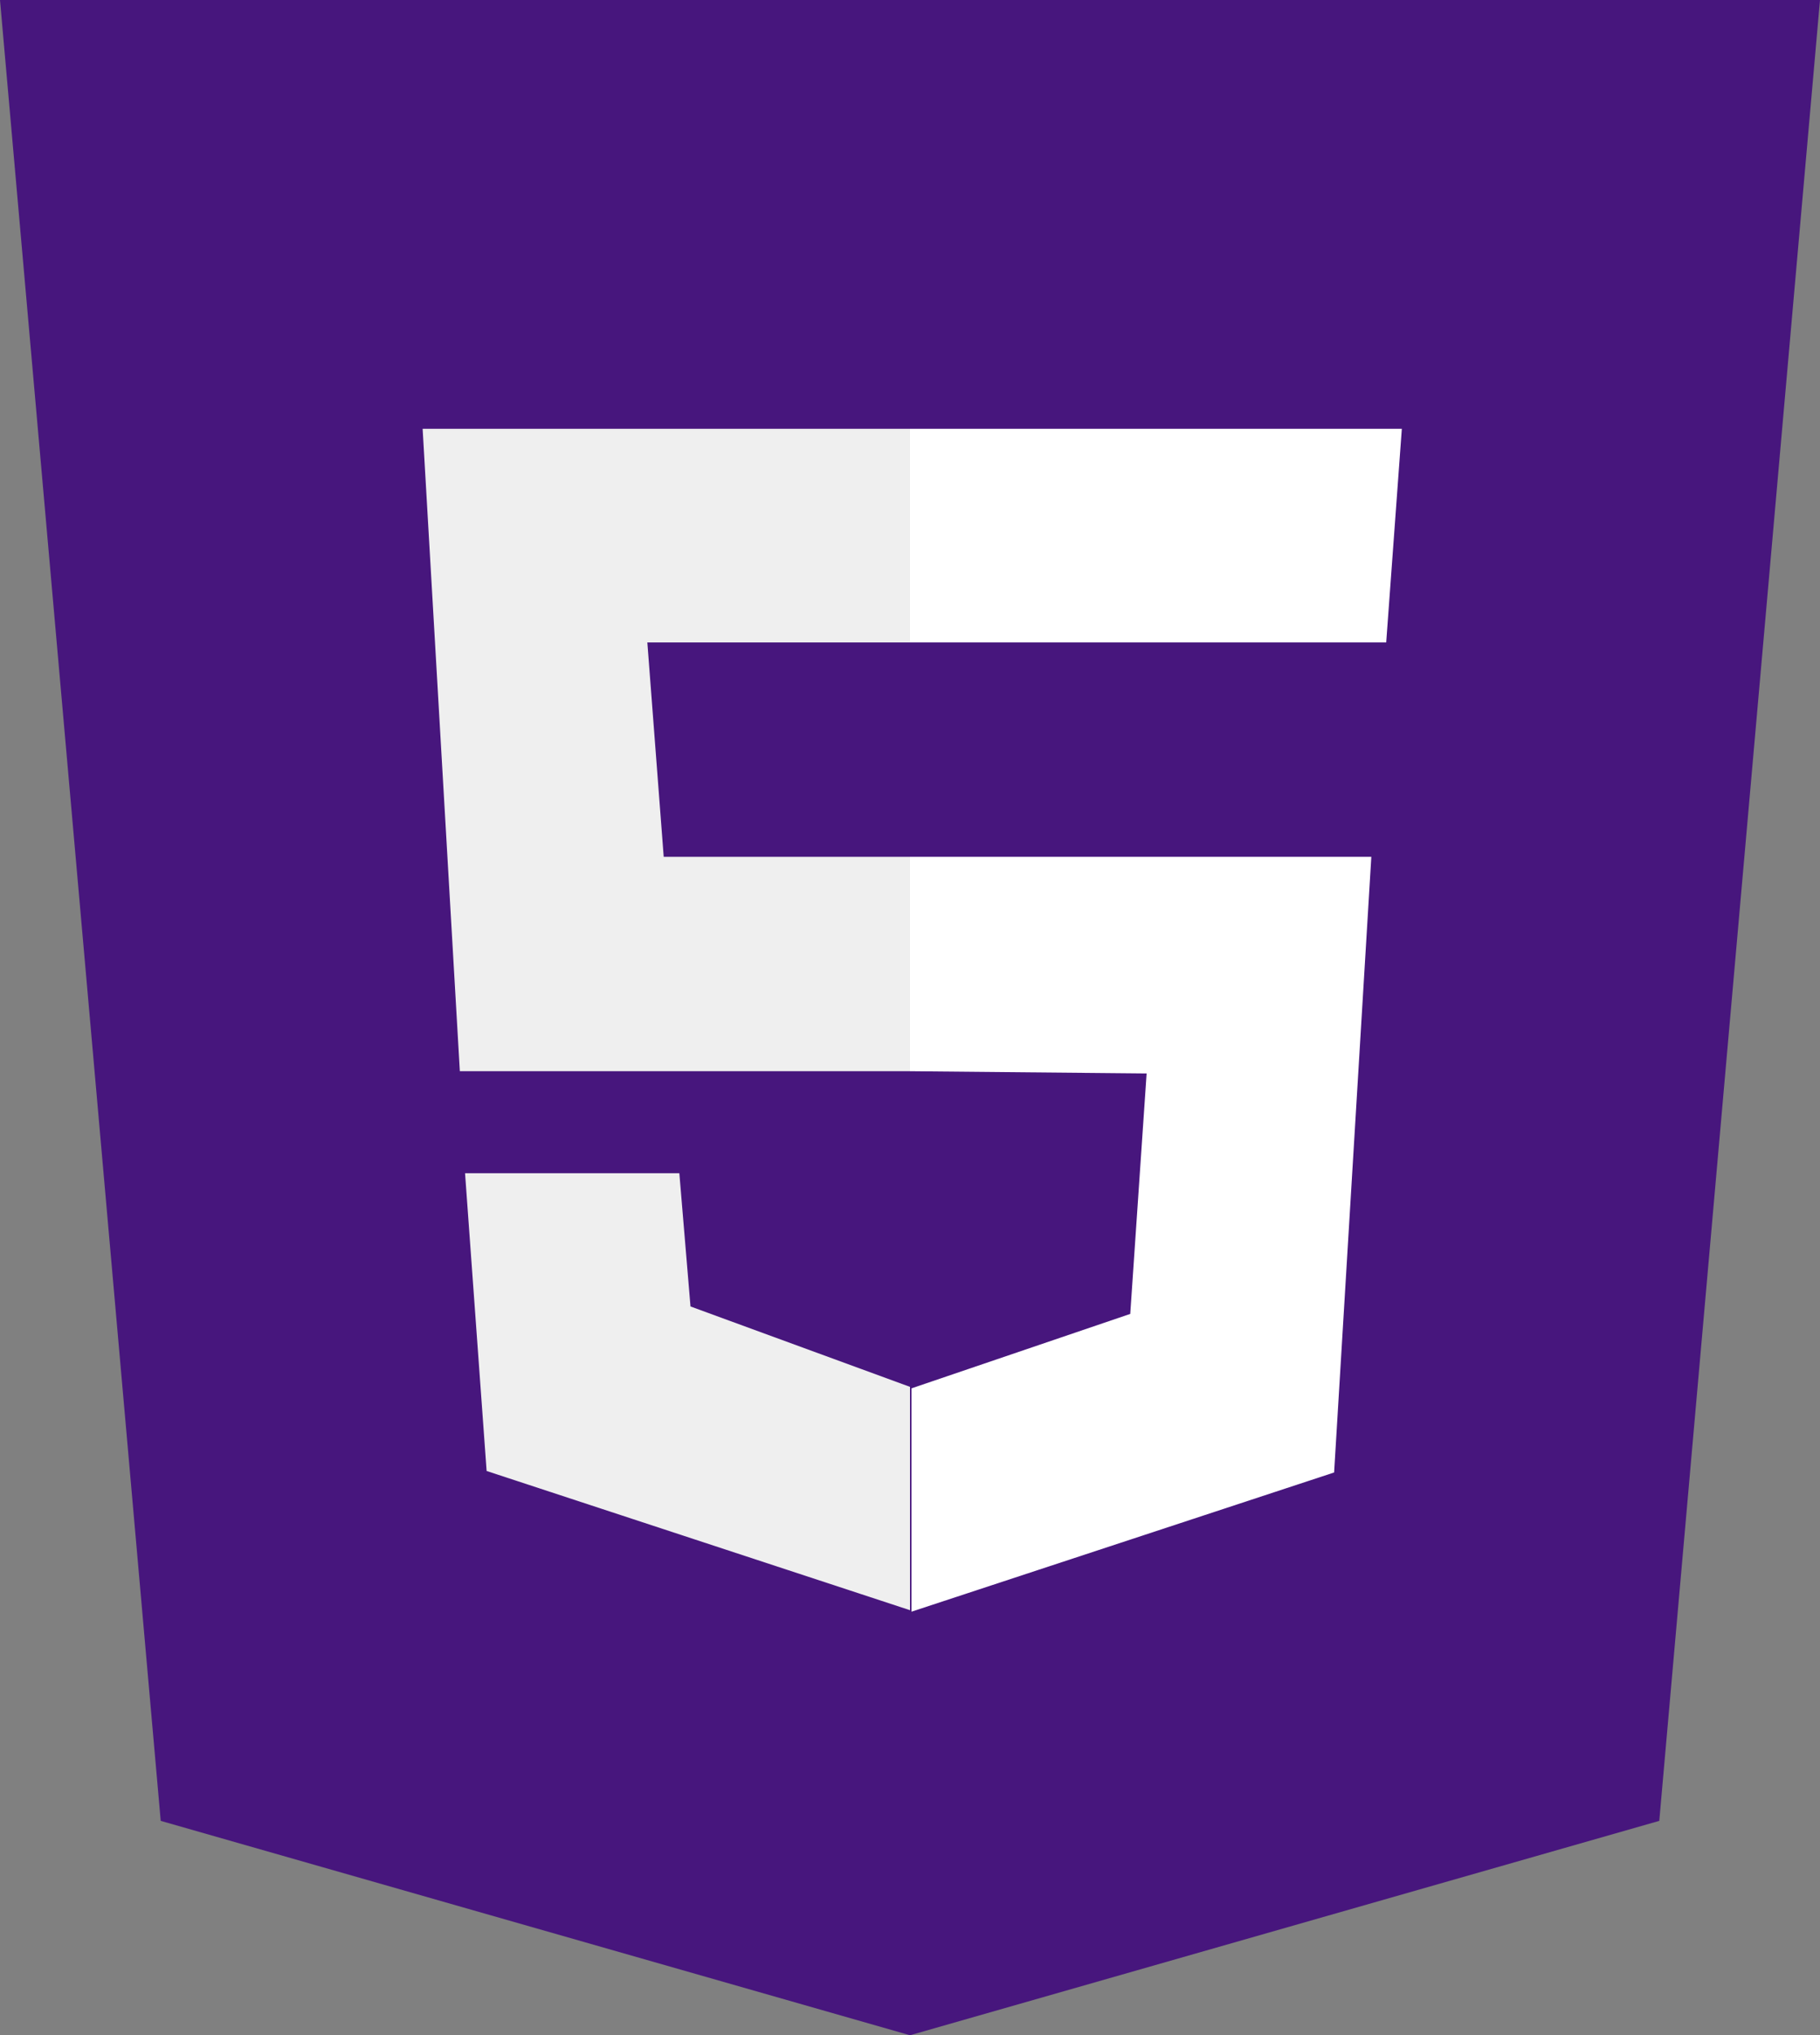 <svg id="Calque_1" data-name="Calque 1" xmlns="http://www.w3.org/2000/svg" xmlns:xlink="http://www.w3.org/1999/xlink" viewBox="0 0 24.46 27.34"><rect x="0" y="0" width="24.46" height="27.34" fill="#808080" stroke="none"/><defs><style>.cls-1{fill:none;}.cls-2{clip-path:url(#clip-path);}.cls-3{fill:#47167d;}.cls-4{fill:#fff;}.cls-5{fill:#efefef;}</style><clipPath id="clip-path" transform="translate(-297.57 -333.07)"><rect class="cls-1" x="292.53" y="329.47" width="34.53" height="34.53"/></clipPath></defs><g class="cls-2"><polygon class="cls-3" points="24.46 0 0 0 2.16 24.46 12.23 27.34 22.3 24.46 24.46 0"/><polygon class="cls-3" points="12.23 2.16 12.23 25.11 20.29 22.8 22.08 2.16 12.23 2.16"/><path class="cls-4" d="M316.2,341.7l.21-2.87H309.8v2.87Zm-6.4,5.76v-2.88H316l-.5,8.27-5.68,1.87v-3l2.94-1,.22-3.23Z" transform="translate(-297.57 -333.07)"/><path class="cls-5" d="M306.27,341.7h3.53v-2.87h-6.55l.5,8.63h6.05v-2.88h-3.31Zm3.53,10v3l-5.69-1.87-.29-4h2.88l.15,1.79Z" transform="translate(-297.57 -333.07)"/></g></svg>